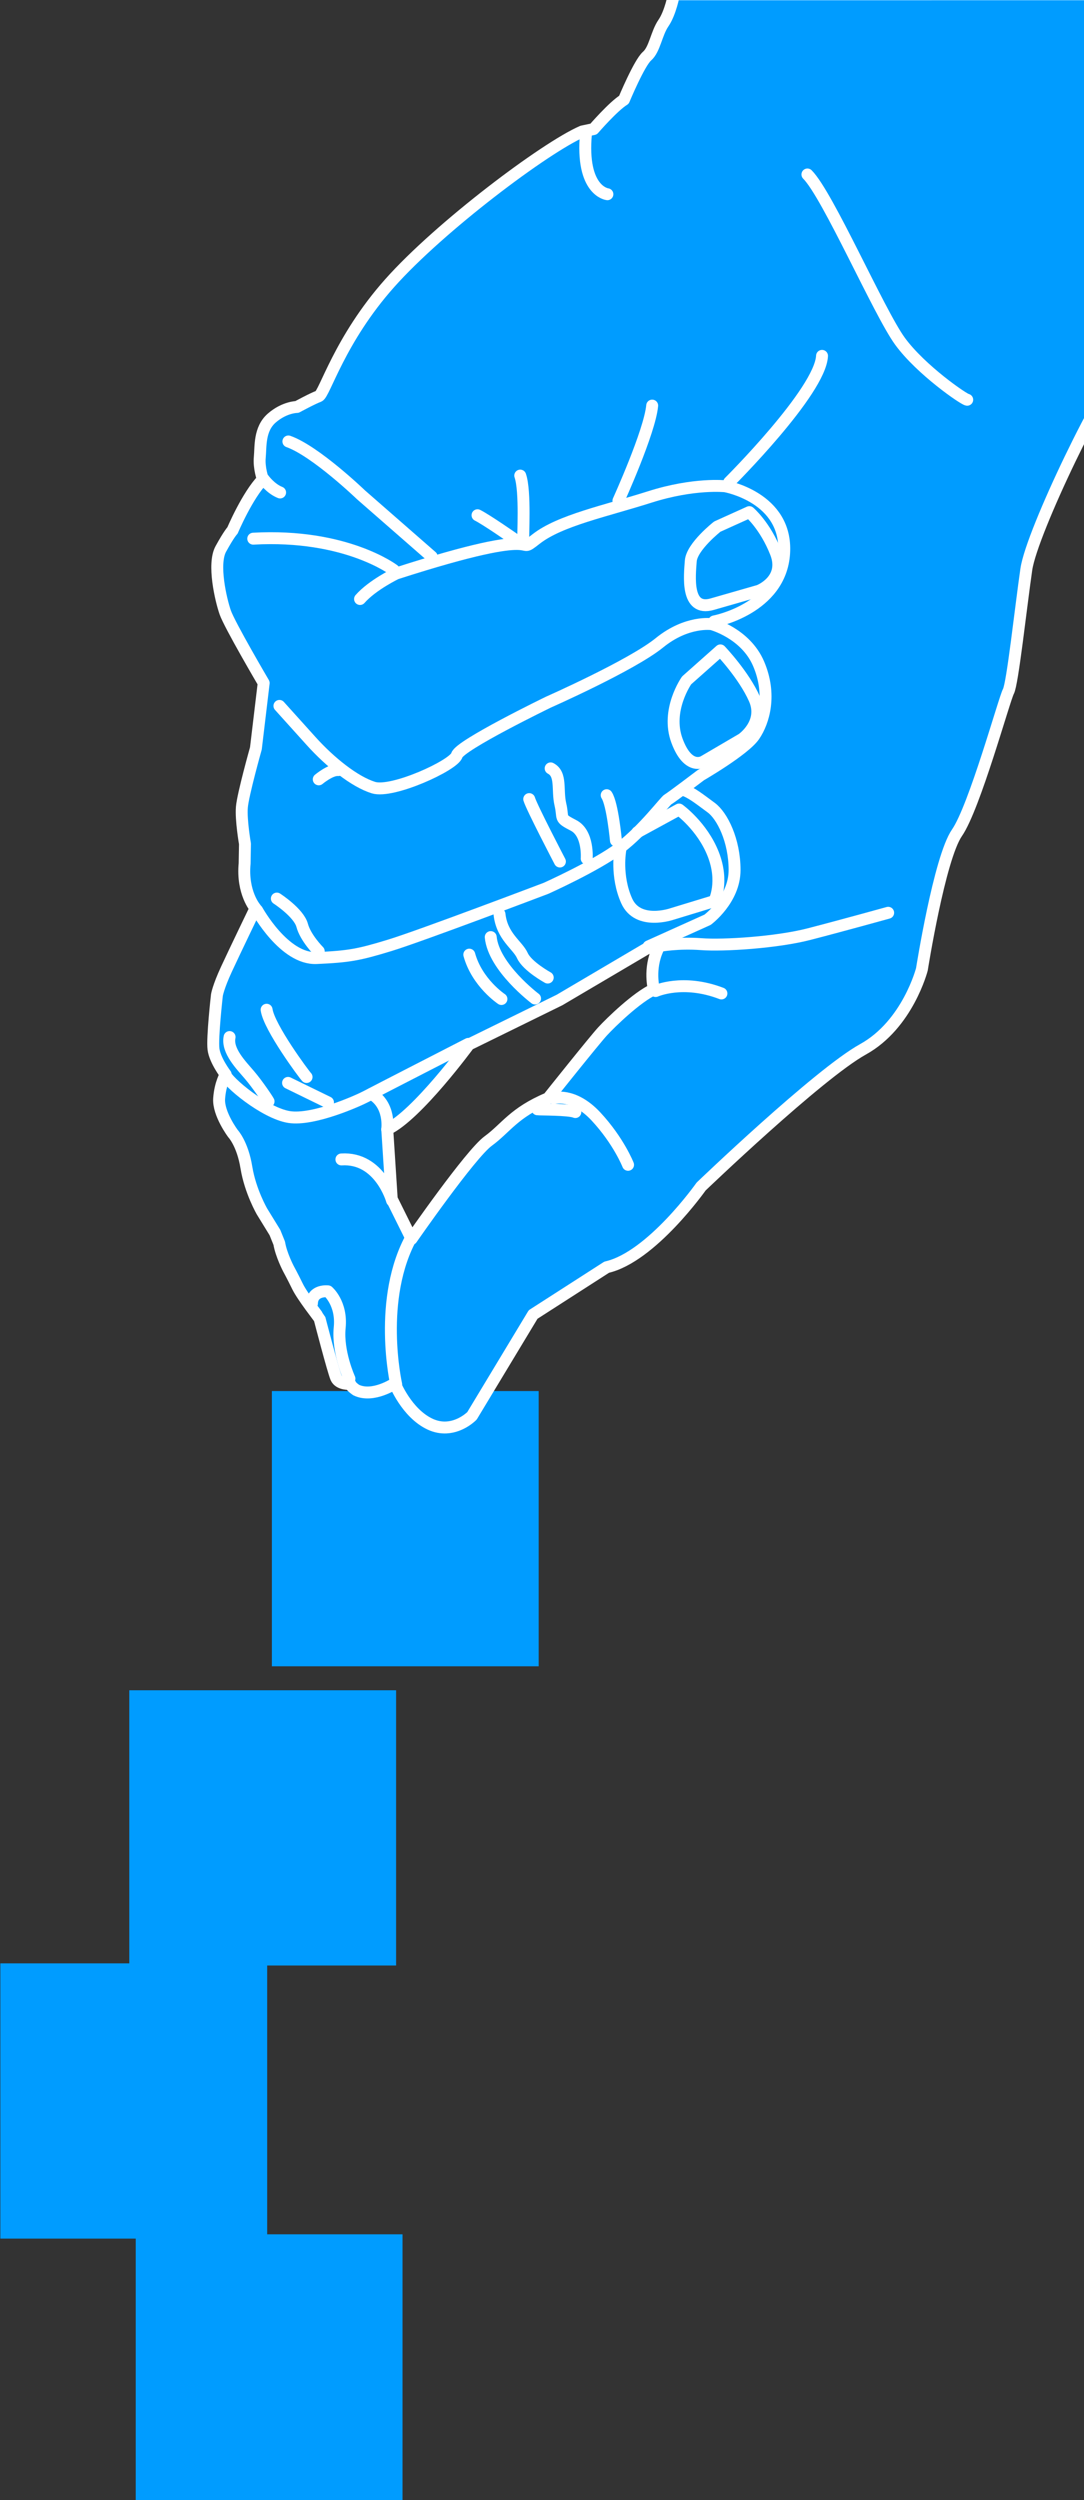 <svg width="348" height="802" viewBox="0 0 348 802" fill="none" xmlns="http://www.w3.org/2000/svg">
<rect x="0" y="0" width="348" height="802" fill="#333333" stroke="none"/>
<rect width="88.29" height="85.654" transform="matrix(4.37114e-08 1 1 -4.37114e-08 87.283 446.21)" fill="#009CFF"/>
<rect width="88.29" height="85.654" transform="matrix(4.37114e-08 1 1 -4.37114e-08 41.506 542.192)" fill="#009CFF"/>
<rect width="88.29" height="85.654" transform="matrix(4.37114e-08 1 1 -4.37114e-08 43.572 716.704)" fill="#009CFF"/>
<rect width="88.29" height="85.654" transform="matrix(4.37114e-08 1 1 -4.37114e-08 0.119 629.792)" fill="#009CFF"/>
<g clip-path="url(#clip0_550_983)">
<path fill-rule="evenodd" clip-rule="evenodd" d="M143.317 457.891C148.169 457.642 151.529 454.157 151.529 454.157L171.148 421.656L194.766 406.483C209.156 403.198 225.078 380.61 225.078 380.61C225.078 380.61 262.681 344.553 277.059 336.59C291.437 328.627 295.964 310.916 295.964 310.916C295.964 310.916 301.595 275.255 307.226 267.121C312.857 258.988 322.405 224.223 323.732 221.79C325.06 219.356 327.714 194.803 329.484 182.637C331.253 170.471 354.699 122.25 361.114 116.72C367.529 111.19 381.242 74.028 381.242 74.028L410.441 -1.842L216.352 -1.827C216.352 -1.827 215.257 4.116 212.989 7.401C210.721 10.685 210.203 15.854 207.714 18.011C205.226 20.167 200.304 32.001 200.304 32.001C196.876 34.102 190.571 41.403 190.571 41.403L186.92 42.177C174.975 47.375 141.243 72.702 125.096 90.84C108.948 108.978 104.192 126.453 102.312 127.116C100.432 127.78 95.345 130.545 95.345 130.545C95.345 130.545 91.363 130.544 87.271 134.083C83.178 137.622 83.731 143.264 83.399 146.693C83.067 150.121 84.396 153.77 84.396 153.77C79.419 158.858 74.644 170.147 74.644 170.147C74.644 170.147 73.547 171.241 70.888 176.089C68.229 180.938 70.89 192.356 72.297 196.423C73.705 200.489 84.653 219.102 84.653 219.102L82.151 240.061C82.151 240.061 77.98 254.858 77.648 258.95C77.316 263.042 78.645 270.673 78.645 270.673L78.535 276.978C77.65 286.379 82.017 291.355 82.017 291.355C82.017 291.355 75.348 305.168 72.689 310.916C70.03 316.664 69.638 319.205 69.638 319.205C69.638 319.205 68.073 332.969 68.542 336.567C69.012 340.164 72.451 344.664 72.451 344.664C72.451 344.664 70.682 347.541 70.35 352.407C70.019 357.273 74.799 363.627 74.799 363.627C74.799 363.627 77.849 366.832 79.1 374.496C80.351 382.16 84.119 388.627 84.119 388.627L88.266 395.373L89.65 398.803C90.258 402.509 92.59 406.951 92.59 406.951C92.59 406.951 93.92 409.377 95.523 412.662C97.126 415.946 102.562 422.83 102.589 422.941C102.615 423.051 106.931 439.669 107.899 441.936C108.866 444.203 112.432 443.926 112.432 443.926C112.709 444.839 114.372 445.899 114.372 445.899C119.768 448.479 126.755 443.762 126.755 443.762C126.755 443.762 130.516 453.273 138.036 456.813C139.917 457.697 141.699 457.974 143.317 457.891ZM132.124 397.412L125.76 384.591L124.321 362.251C133.833 357.827 150.534 335.044 150.534 335.044L179.62 320.775L208.709 303.632L211.253 304.296C208.156 310.821 209.925 317.347 209.925 317.347C204.395 319.891 196.1 327.963 193.446 330.839C190.791 333.715 175.972 352.297 175.972 352.297C164.912 356.942 162.479 361.807 156.728 366.01C150.977 370.213 132.124 397.412 132.124 397.412Z" fill="#009CFF" stroke="white" stroke-width="3.825" stroke-miterlimit="2.8" stroke-linecap="round" stroke-linejoin="round"/>
<path d="M127.197 444.101C127.197 444.101 120.94 416.494 132.358 396.317" stroke="white" stroke-width="3.825" stroke-miterlimit="2.8" stroke-linecap="round" stroke-linejoin="round"/>
<path d="M112.181 442.224C112.181 442.224 108.271 433.699 109.053 425.879C109.835 418.058 105.299 414.226 105.299 414.226C105.299 414.226 100.294 413.601 100.137 418.136" stroke="white" stroke-width="3.825" stroke-miterlimit="2.8" stroke-linecap="round" stroke-linejoin="round"/>
<path d="M125.868 385.133C125.868 385.133 121.958 371.135 109.602 371.917" stroke="white" stroke-width="3.825" stroke-miterlimit="2.8" stroke-linecap="round" stroke-linejoin="round"/>
<path d="M124.303 362.297C124.303 362.297 125.476 354.477 119.22 350.879" stroke="white" stroke-width="3.825" stroke-miterlimit="2.8" stroke-linecap="round" stroke-linejoin="round"/>
<path d="M211.806 303.411C211.806 303.411 217.778 302.305 225.078 302.858C232.377 303.411 249.409 302.305 259.695 299.65C269.981 296.996 285.133 292.793 285.133 292.793" stroke="white" stroke-width="3.825" stroke-miterlimit="2.8" stroke-linecap="round" stroke-linejoin="round"/>
<path d="M210.478 317.901C210.478 317.901 219.215 313.919 231.602 318.675" stroke="white" stroke-width="3.825" stroke-miterlimit="2.8" stroke-linecap="round" stroke-linejoin="round"/>
<path d="M177.74 352.296C177.74 352.296 184.045 350.306 191.344 358.158C198.644 366.011 201.63 373.642 201.63 373.642" stroke="white" stroke-width="3.825" stroke-miterlimit="2.8" stroke-linecap="round" stroke-linejoin="round"/>
<path d="M172.543 355.836C173.096 355.946 182.718 355.836 184.708 356.721" stroke="white" stroke-width="3.825" stroke-miterlimit="2.8" stroke-linecap="round" stroke-linejoin="round"/>
<path d="M208.218 303.565L227.144 295.041C227.144 295.041 235.825 288.628 235.825 279.087C235.825 269.546 231.836 261.647 228.317 259.067C224.798 256.486 221.904 254.14 219.323 253.358" stroke="white" stroke-width="3.825" stroke-miterlimit="2.8" stroke-linecap="round" stroke-linejoin="round"/>
<path d="M150.346 334.847C150.346 334.847 119.846 350.488 117.499 351.739C115.153 352.99 100.607 359.559 92.787 358.308C84.966 357.057 72.922 347.047 72.14 344.388" stroke="white" stroke-width="3.825" stroke-miterlimit="2.8" stroke-linecap="round" stroke-linejoin="round"/>
<path d="M82.542 291.99C82.542 291.99 91.223 307.788 101.624 307.318C112.026 306.849 115.076 306.302 125.086 303.252C135.096 300.202 175.308 284.941 175.308 284.941C175.308 284.941 191.345 277.752 198.976 272.001C206.608 266.25 213.575 256.849 214.46 256.407C215.345 255.964 224.967 248.665 224.967 248.665C224.967 248.665 238.992 240.57 242.12 235.995C245.248 231.42 247.751 222.785 243.548 212.941C239.345 203.098 228.506 200.222 228.506 200.222C228.506 200.222 220.543 199.006 211.695 206.195C202.847 213.384 176.082 225.218 176.082 225.218C176.082 225.218 147.548 239.043 146.663 242.25C145.778 245.457 125.981 254.526 119.898 252.646C113.815 250.766 105.963 244.462 99.88 237.715C93.797 230.969 89.705 226.434 89.705 226.434" stroke="white" stroke-width="3.825" stroke-miterlimit="2.8" stroke-linecap="round" stroke-linejoin="round"/>
<path d="M102.329 249.994C102.329 249.994 106.161 246.787 108.585 247.022" stroke="white" stroke-width="3.825" stroke-miterlimit="2.8" stroke-linecap="round" stroke-linejoin="round"/>
<path d="M199.143 272.666C199.143 272.666 197.594 280.961 201.189 288.979C204.783 296.998 215.732 293.182 215.732 293.182L229.336 289.035C229.336 289.035 232.488 282.896 228.949 273.938C225.41 264.979 218 259.671 218 259.671L204.617 266.97" stroke="white" stroke-width="3.825" stroke-miterlimit="2.8" stroke-linecap="round" stroke-linejoin="round"/>
<path fill-rule="evenodd" clip-rule="evenodd" d="M225.961 244.24L238.238 237.051C238.238 237.051 245.648 231.964 242.219 224.222C238.791 216.48 231.27 208.628 231.27 208.628L220.431 218.25C220.431 218.25 213.685 227.761 217.335 237.605C220.984 247.448 225.961 244.24 225.961 244.24Z" stroke="white" stroke-width="3.825" stroke-miterlimit="2.8" stroke-linecap="round" stroke-linejoin="round"/>
<path fill-rule="evenodd" clip-rule="evenodd" d="M228.616 193.808L243.658 189.494C243.658 189.494 252.506 186.066 249.077 177.329C245.649 168.591 240.561 164.278 240.561 164.278L230.275 168.923C230.275 168.923 222.091 175.338 221.759 179.983C221.428 184.628 220.1 196.241 228.616 193.808Z" stroke="white" stroke-width="3.825" stroke-miterlimit="2.8" stroke-linecap="round" stroke-linejoin="round"/>
<path d="M229.281 199.338C229.281 199.338 250.626 195.356 251.732 177.439C252.838 159.522 232.82 155.983 232.82 155.983C232.82 155.983 222.866 154.877 208.599 159.412C194.331 163.946 179.732 166.932 172.101 172.905C164.47 178.877 178.405 167.485 127.198 183.965C127.198 183.965 119.567 187.614 115.585 192.149" stroke="white" stroke-width="3.825" stroke-miterlimit="2.8" stroke-linecap="round" stroke-linejoin="round"/>
<path d="M126.422 182.858C126.422 182.858 111.049 171.134 81.297 172.793" stroke="white" stroke-width="3.825" stroke-miterlimit="2.8" stroke-linecap="round" stroke-linejoin="round"/>
<path d="M138.589 178.546L115.916 158.749C115.916 158.749 101.317 144.703 92.58 141.606" stroke="white" stroke-width="3.825" stroke-miterlimit="2.8" stroke-linecap="round" stroke-linejoin="round"/>
<path d="M84.616 153.66C84.616 153.66 86.828 156.757 89.925 157.974" stroke="white" stroke-width="3.825" stroke-miterlimit="2.8" stroke-linecap="round" stroke-linejoin="round"/>
<path d="M168.009 173.458C167.788 172.684 168.784 157.642 167.014 152.555" stroke="white" stroke-width="3.825" stroke-miterlimit="2.8" stroke-linecap="round" stroke-linejoin="round"/>
<path d="M198.534 160.628C198.534 160.628 208.598 138.508 209.373 130.103" stroke="white" stroke-width="3.825" stroke-miterlimit="2.8" stroke-linecap="round" stroke-linejoin="round"/>
<path d="M164.911 172.794C164.911 172.794 156.174 166.711 153.298 165.273" stroke="white" stroke-width="3.825" stroke-miterlimit="2.8" stroke-linecap="round" stroke-linejoin="round"/>
<path d="M234.103 154.663C234.103 154.663 263.351 125.571 263.899 114.153" stroke="white" stroke-width="3.825" stroke-miterlimit="2.8" stroke-linecap="round" stroke-linejoin="round"/>
<path d="M310.51 128.228C309.571 128.228 295.651 118.687 288.925 109.459C282.199 100.231 265.776 62.536 259.207 55.966" stroke="white" stroke-width="3.825" stroke-miterlimit="2.8" stroke-linecap="round" stroke-linejoin="round"/>
<path d="M194.994 62.306C194.994 62.306 186.398 61.363 188.118 42.828" stroke="white" stroke-width="3.825" stroke-miterlimit="2.8" stroke-linecap="round" stroke-linejoin="round"/>
<path d="M197.737 269.624C197.737 269.624 196.642 257.893 194.766 255.078" stroke="white" stroke-width="3.825" stroke-miterlimit="2.8" stroke-linecap="round" stroke-linejoin="round"/>
<path d="M188.352 275.411C188.352 275.411 188.978 267.278 184.129 264.775C179.28 262.273 181.001 262.742 179.906 258.05C178.811 253.357 180.375 248.352 176.778 246.475" stroke="white" stroke-width="3.825" stroke-miterlimit="2.8" stroke-linecap="round" stroke-linejoin="round"/>
<path d="M179.75 276.35C179.75 276.35 170.679 258.989 169.897 256.33" stroke="white" stroke-width="3.825" stroke-miterlimit="2.8" stroke-linecap="round" stroke-linejoin="round"/>
<path d="M175.84 313.575C175.84 313.575 169.271 309.978 167.707 306.537C166.143 303.096 161.138 300.437 160.356 293.242" stroke="white" stroke-width="3.825" stroke-miterlimit="2.8" stroke-linecap="round" stroke-linejoin="round"/>
<path d="M171.773 320.301C171.773 320.301 158.478 310.29 157.54 300.593" stroke="white" stroke-width="3.825" stroke-miterlimit="2.8" stroke-linecap="round" stroke-linejoin="round"/>
<path d="M160.981 320.457C160.981 320.457 153.161 315.295 150.658 306.223" stroke="white" stroke-width="3.825" stroke-miterlimit="2.8" stroke-linecap="round" stroke-linejoin="round"/>
<path d="M105.299 353.617L92.474 347.36" stroke="white" stroke-width="3.825" stroke-miterlimit="2.8" stroke-linecap="round" stroke-linejoin="round"/>
<path d="M98.418 345.482C97.635 344.7 86.374 329.528 85.592 323.897" stroke="white" stroke-width="3.825" stroke-miterlimit="2.8" stroke-linecap="round" stroke-linejoin="round"/>
<path d="M86.217 353.304C85.904 352.679 82.776 347.986 80.117 344.858C77.458 341.73 72.766 337.037 73.704 332.658" stroke="white" stroke-width="3.825" stroke-miterlimit="2.8" stroke-linecap="round" stroke-linejoin="round"/>
<path d="M102.327 305.129C102.327 305.129 98.104 300.906 97.009 296.839C95.914 292.772 88.876 288.237 88.876 288.237" stroke="white" stroke-width="3.825" stroke-miterlimit="2.8" stroke-linecap="round" stroke-linejoin="round"/>
</g>
<defs>
<clipPath id="clip0_550_983">
<rect width="281.618" height="463.841" fill="white" transform="translate(66.382 -3.83)"/>
</clipPath>
</defs>
</svg>
